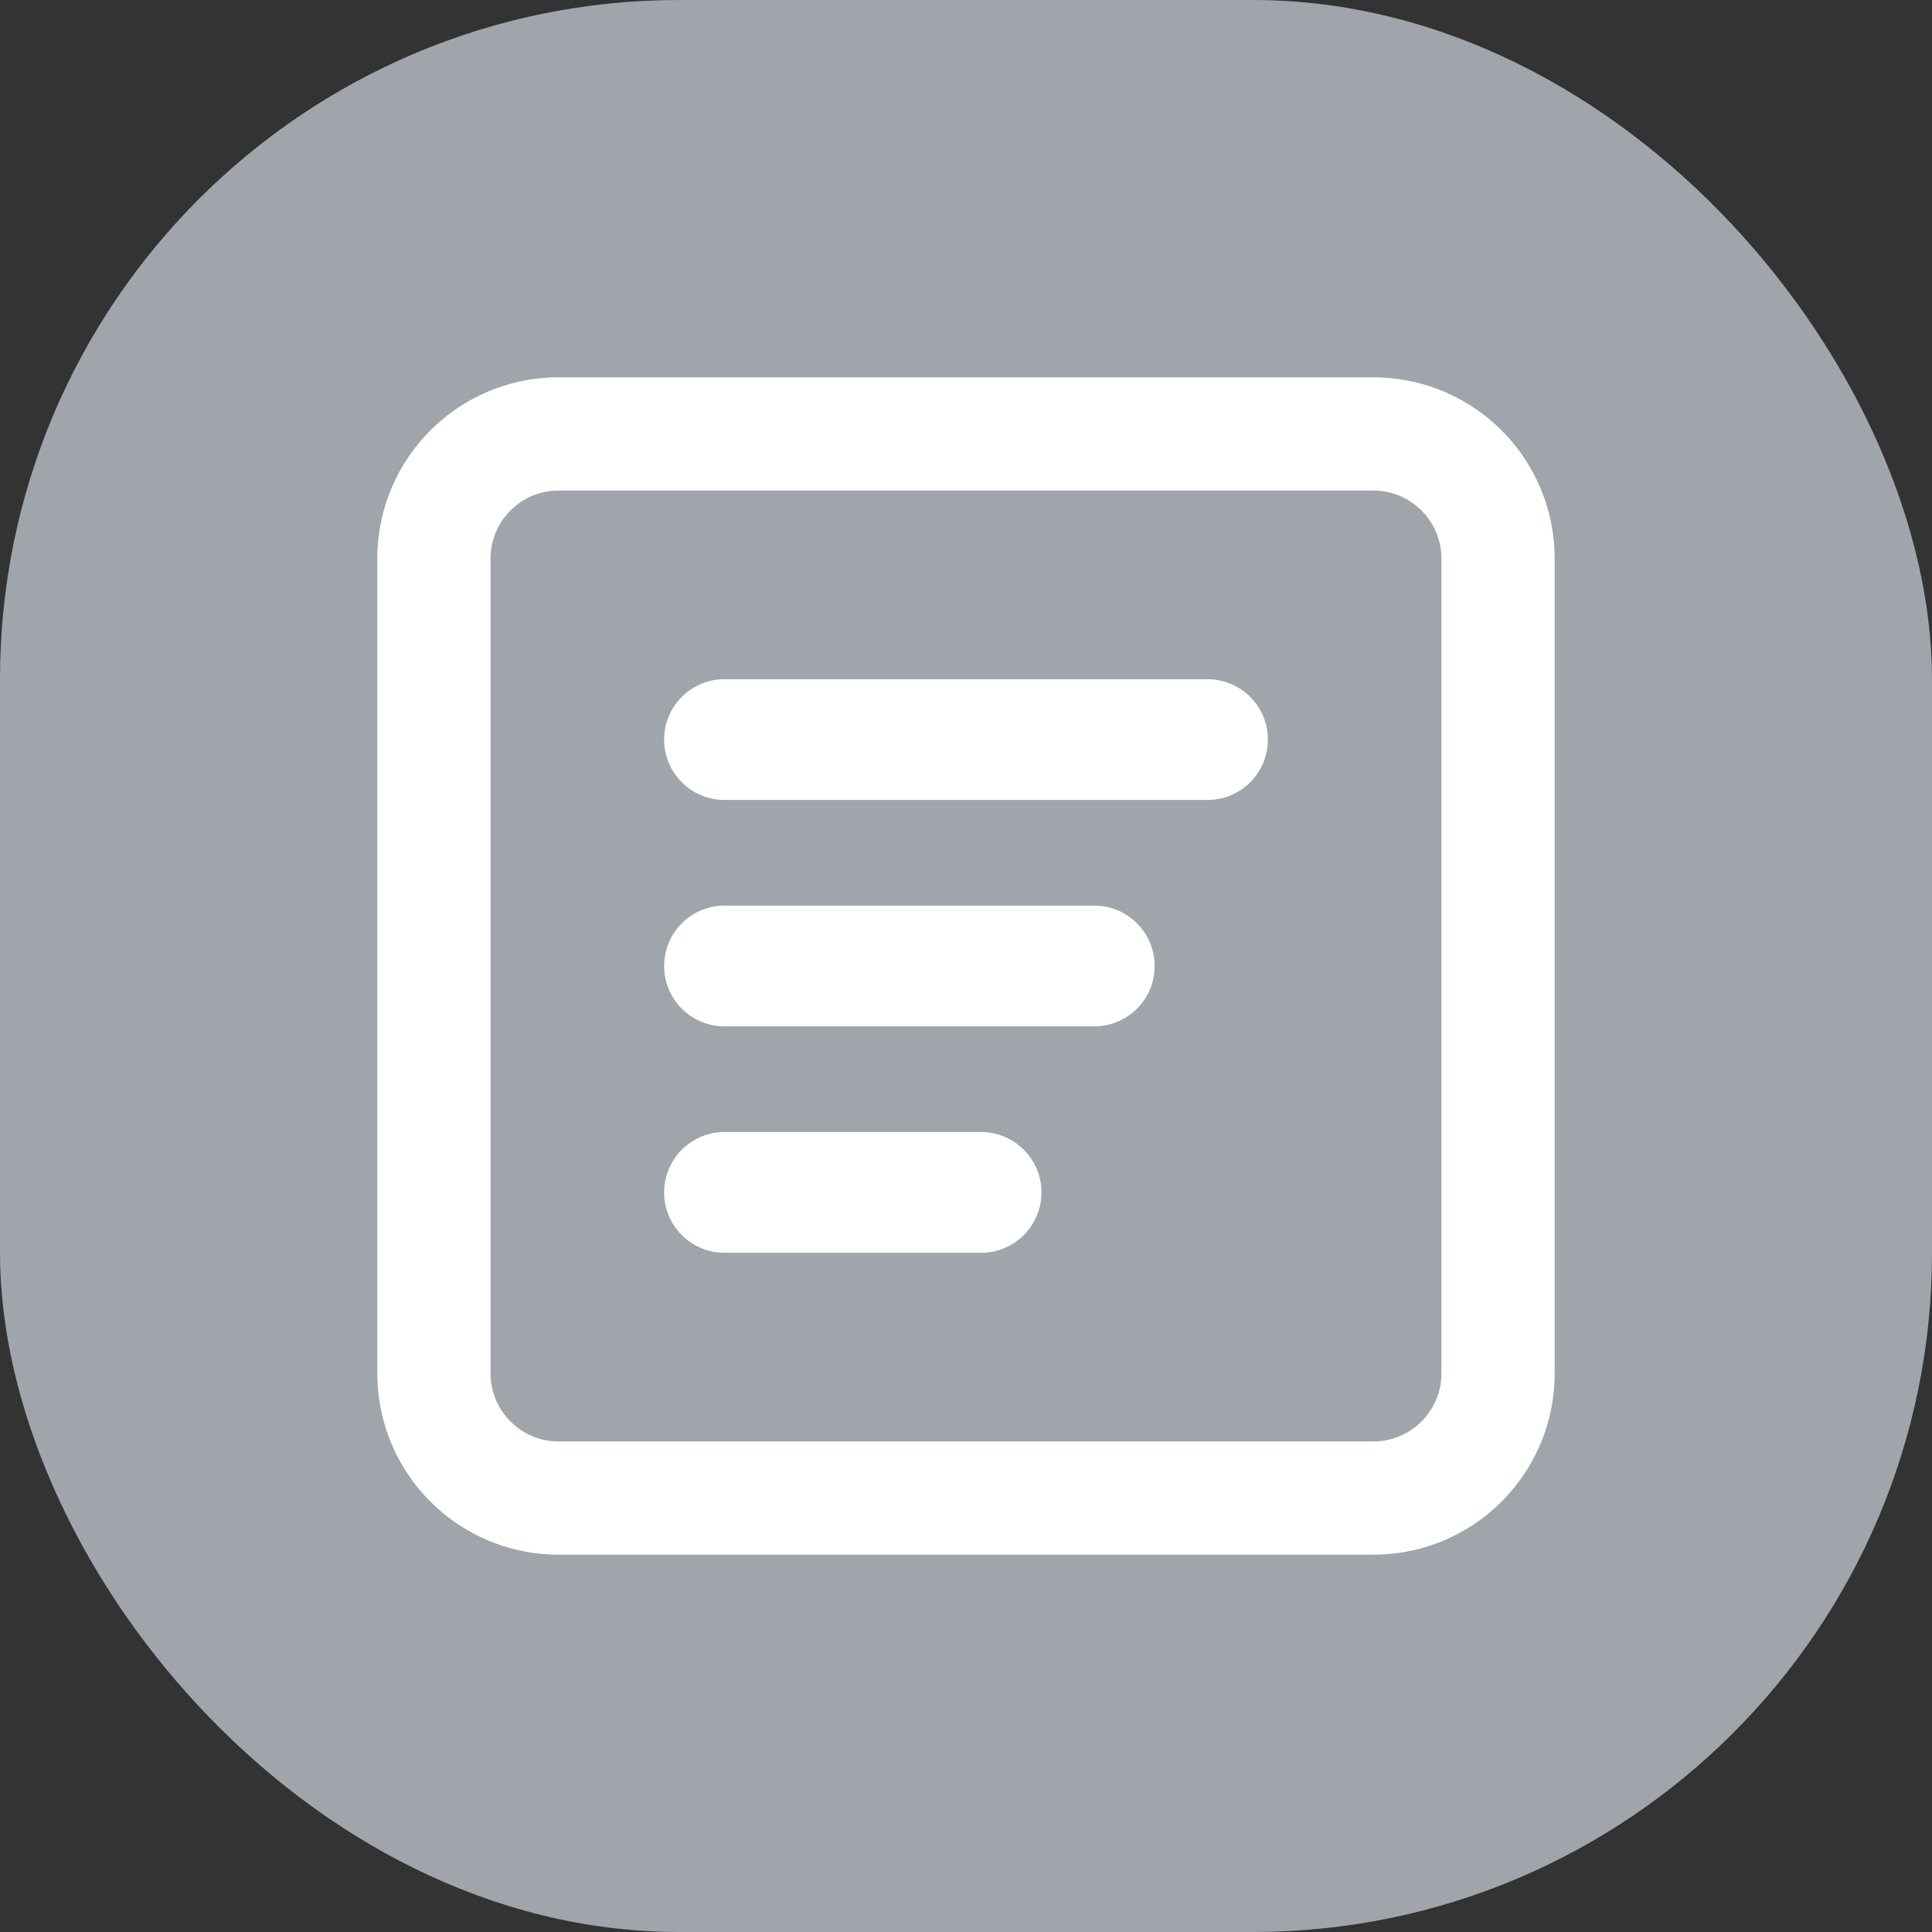 <svg xmlns="http://www.w3.org/2000/svg" width="512" height="512" viewBox="0 0 512 512">
    <rect x="0" y="0" width="512" height="512" fill="#333333" stroke="none"/>
    <rect fill="#a0a5ab" width="512" height="512" rx="180" ry="180"/>
    <path fill="#fff" d="M364,100H148a48.012,48.012,0,0,0-48,48V364a48.012,48.012,0,0,0,48,48H364a48.012,48.012,0,0,0,48-48V148A48.012,48.012,0,0,0,364,100Zm18,264a18.053,18.053,0,0,1-18,18H148a18.053,18.053,0,0,1-18-18V148a18.053,18.053,0,0,1,18-18H364a18.053,18.053,0,0,1,18,18V364Zm-92-92H192a16,16,0,0,1-16-16h0a16,16,0,0,1,16-16h98a16,16,0,0,1,16,16h0A16,16,0,0,1,290,272Zm-30,60H192a16,16,0,0,1-16-16h0a16,16,0,0,1,16-16h68a16,16,0,0,1,16,16h0A16,16,0,0,1,260,332Zm60-120H192a16,16,0,0,1-16-16h0a16,16,0,0,1,16-16H320a16,16,0,0,1,16,16h0A16,16,0,0,1,320,212Z"/>
</svg>
